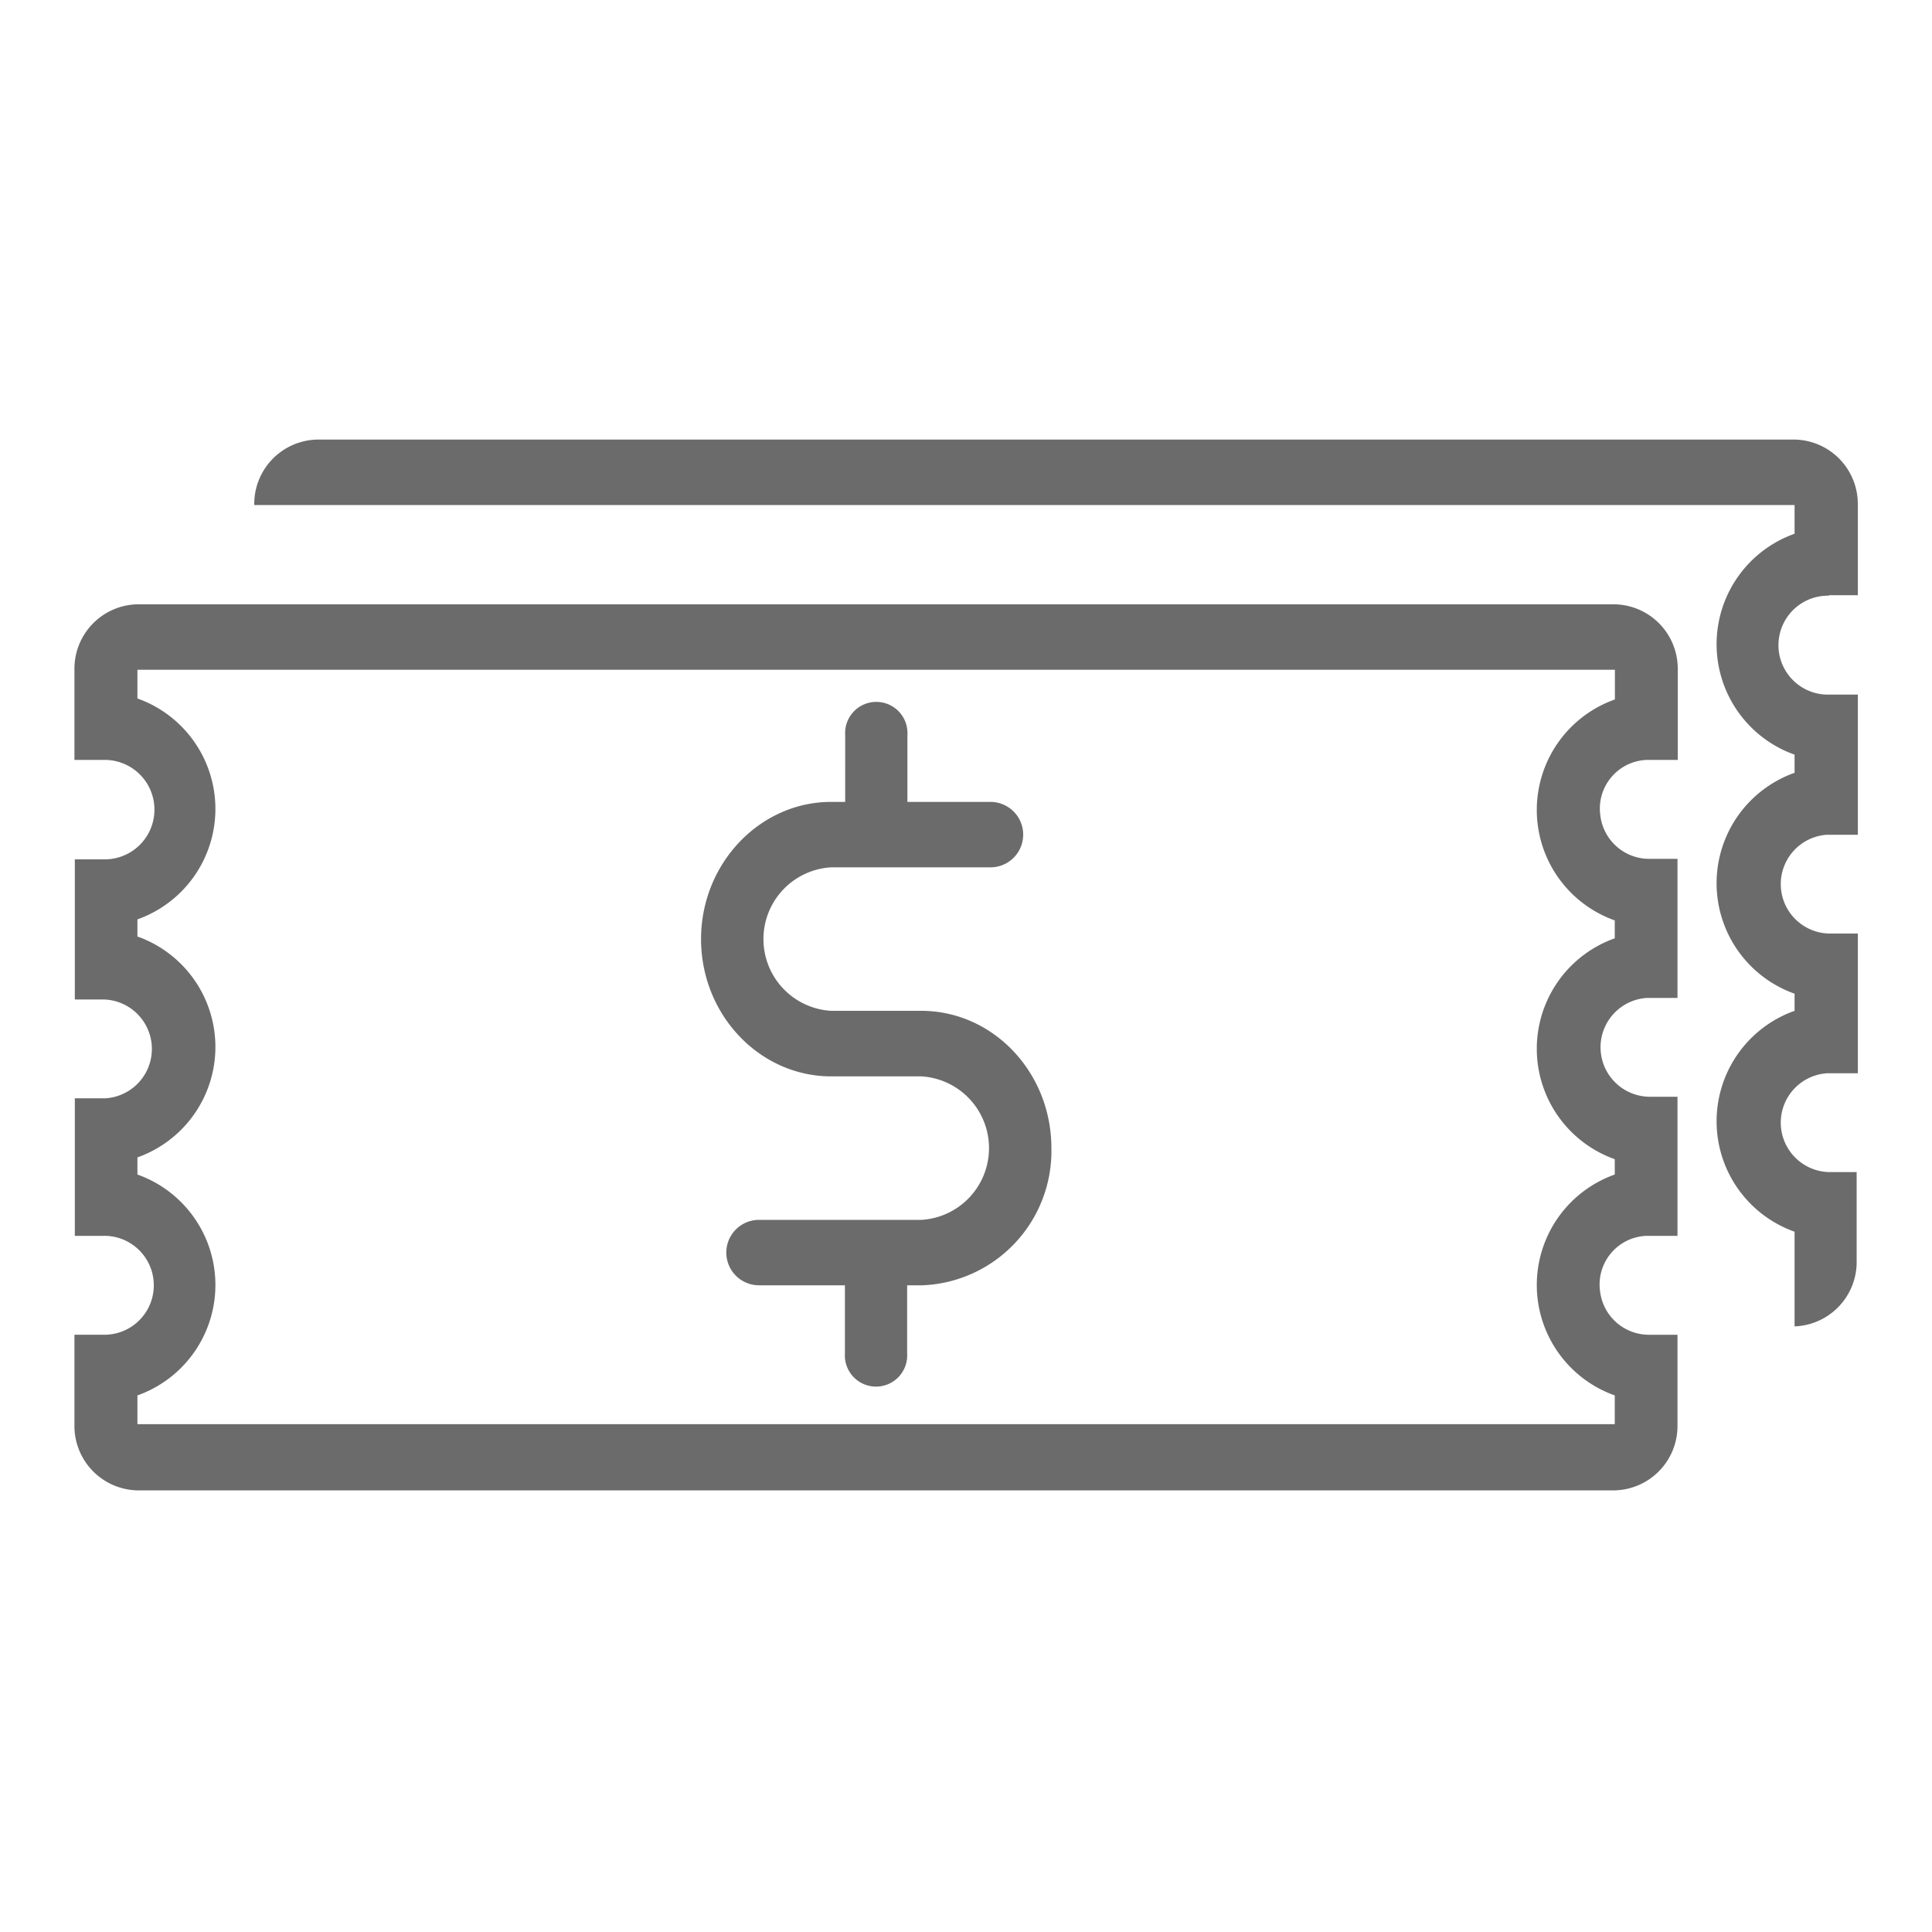 <svg id="Camada_1" data-name="Camada 1" xmlns="http://www.w3.org/2000/svg" viewBox="0 0 150 150"><defs><style>.cls-1{fill:#6b6b6b;}</style></defs><title>ing mul</title><path class="cls-1" d="M81.63,89.14a10.43,10.43,0,0,1-10,10.65H70.43v5.29a2.42,2.42,0,1,1-4.83,0V99.79H58.93a2.54,2.54,0,0,1,0-5.08H71.54a5.58,5.58,0,0,0,0-11.14h-7c-5.57,0-10.11-4.79-10.11-10.66S59,62.26,64.52,62.26h1.1V57.07a2.42,2.42,0,1,1,4.83,0v5.19H76.9a2.54,2.54,0,0,1,0,5.08H64.52a5.58,5.58,0,0,0,0,11.14h7C77.1,78.48,81.63,83.25,81.63,89.14ZM5.78,59v-7a5,5,0,0,1,4.82-5.08H125.43a5,5,0,0,1,4.83,5.08v7a0,0,0,0,1,0,0h-2.39a3.78,3.78,0,0,0-3.62,4.31A3.82,3.82,0,0,0,128,66.68h2.24a0,0,0,0,1,0,0v10.8a0,0,0,0,1,0,0h-2.39a3.84,3.84,0,0,0,.15,7.67h2.24a0,0,0,0,1,0,0v10.8a0,0,0,0,1,0,0h-2.39a3.78,3.78,0,0,0-3.62,4.31,3.82,3.82,0,0,0,3.77,3.37h2.24s0,0,0,0v7a5,5,0,0,1-4.83,5.08H10.6a5,5,0,0,1-4.82-5.08v-7a0,0,0,0,1,0,0h2.4a3.84,3.84,0,0,0-.16-7.68H5.81s0,0,0,0V85.27s0,0,0,0h2.4a3.84,3.84,0,0,0-.16-7.67H5.81s0,0,0,0V66.72s0,0,0,0h2.4A3.84,3.84,0,0,0,8.05,59H5.81S5.78,59,5.78,59Zm119.6-4.7s0,0,0,0V52a0,0,0,0,0,0,0H10.67a0,0,0,0,0,0,0v2.23a0,0,0,0,0,0,0,9.1,9.1,0,0,1,0,17.15s0,0,0,0v1.33a0,0,0,0,0,0,0,9.1,9.1,0,0,1,0,17.15s0,0,0,0v1.33a0,0,0,0,0,0,0,9.1,9.1,0,0,1,0,17.15s0,0,0,0v2.23s0,0,0,0h114.7a0,0,0,0,0,0,0v-2.23a.05.05,0,0,0,0,0,9.1,9.1,0,0,1,0-17.15s0,0,0,0V90a.05.05,0,0,0,0,0,9.1,9.1,0,0,1,0-17.15s0,0,0,0V71.46a.05.05,0,0,0,0,0,9.1,9.1,0,0,1,0-17.15ZM142,46.21h2.24a0,0,0,0,0,0,0v-7a5,5,0,0,0-4.82-5.08H24.57a5,5,0,0,0-4.83,5.08h0a0,0,0,0,0,0,0H139.33s0,0,0,0v2.23s0,0,0,0a9.1,9.1,0,0,0,0,17.15,0,0,0,0,1,0,0V60s0,0,0,0a9.1,9.1,0,0,0,0,17.15,0,0,0,0,1,0,0v1.33s0,0,0,0a9.1,9.1,0,0,0,0,17.15,0,0,0,0,1,0,0v7.35s0,0,0,0h0a5,5,0,0,0,4.82-5.08V91s0,0,0,0H142a3.84,3.84,0,0,1-.16-7.67h2.4s0,0,0,0V72.48s0,0,0,0H142a3.84,3.84,0,0,1-.16-7.67h2.4s0,0,0,0V53.93s0,0,0,0h-2.4a3.84,3.84,0,0,1,.16-7.68Z"/></svg>